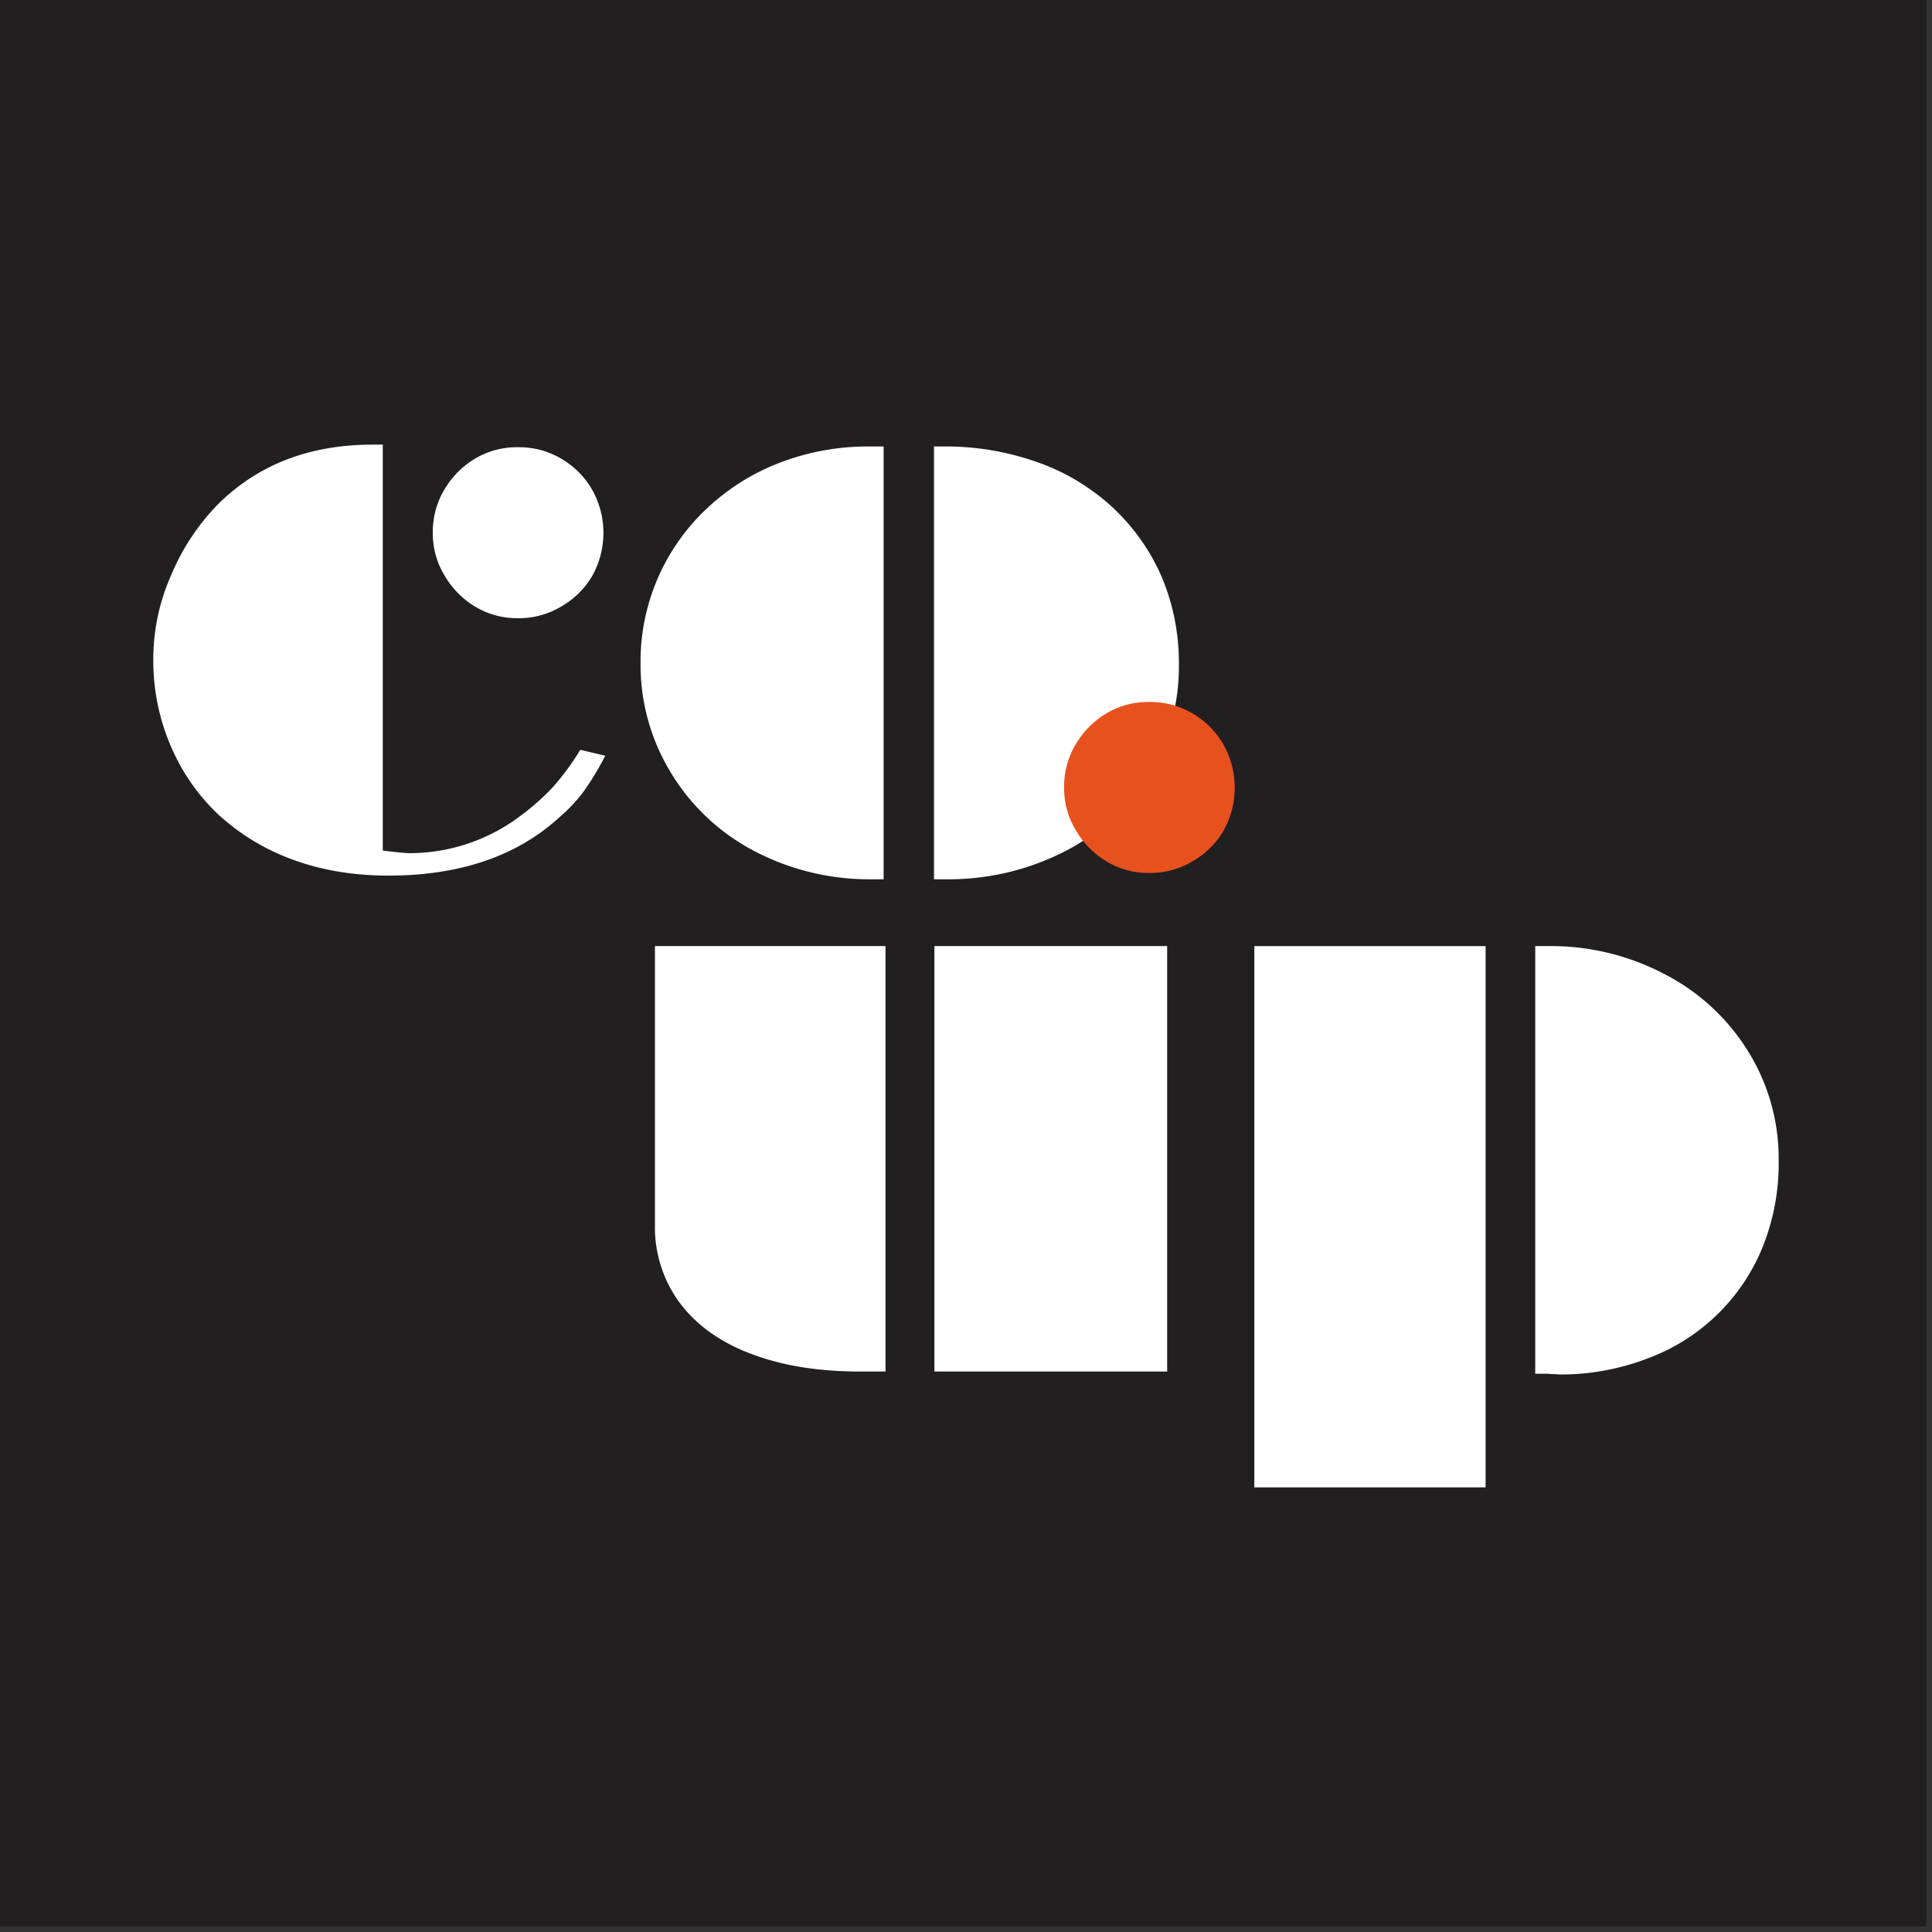 <svg viewBox="0 0 453.543 453.543" xmlns="http://www.w3.org/2000/svg"><rect x="0" y="0" width="453.543" height="453.543" fill="#333333" stroke="none"/><path d="m-1.315-1.317h453.543v453.543h-453.543z" fill="#221f20"/><g fill="#fff"><path d="m136.216 176.026 5.871 1.382a68.288 68.288 0 0 1 -5.18 8.547 36.157 36.157 0 0 1 -5.265 5.61q-15.021 13.985-40.487 13.985-16.054 0-28.658-6.474a51.704 51.704 0 0 1 -11.136-7.771 47.397 47.397 0 0 1 -8.375-10.445 50.658 50.658 0 0 1 -6.992-26.588 48.323 48.323 0 0 1 4.147-19.161 53.092 53.092 0 0 1 10.875-16.575q14.158-14.156 36.429-14.156h2.416v95.3q4.92.605 6.39.603a43.184 43.184 0 0 0 26.327-9.062 54.307 54.307 0 0 0 7.08-6.301 58.181 58.181 0 0 0 6.559-8.894zm-14.676-71.041a19.524 19.524 0 0 1 10.188 2.675 19.915 19.915 0 0 1 7.25 7.252 20.723 20.723 0 0 1 0 20.372 19.907 19.907 0 0 1 -7.335 7.165 19.376 19.376 0 0 1 -10.102 2.676 19.035 19.035 0 0 1 -9.926-2.676 20.58 20.58 0 0 1 -7.25-7.338 19.007 19.007 0 0 1 -2.764-10.014 19.361 19.361 0 0 1 2.676-10.099 20.615 20.615 0 0 1 7.253-7.338 19.194 19.194 0 0 1 10.011-2.675z"/><path d="m207.431 104.812v101.6h-2.761a57.97 57.97 0 0 1 -27.625-6.644 49.787 49.787 0 0 1 -19.507-18.301 48.601 48.601 0 0 1 -7.165-25.812 49.179 49.179 0 0 1 15.537-36.255 51.975 51.975 0 0 1 17.18-10.79 57.719 57.719 0 0 1 20.974-3.798zm11.827 101.6v-101.6h1.985a64.397 64.397 0 0 1 22.357 3.712 50.717 50.717 0 0 1 17.524 10.531 49.005 49.005 0 0 1 11.566 16.314 51.895 51.895 0 0 1 4.059 20.459 48.341 48.341 0 0 1 -7.08 25.896 49.945 49.945 0 0 1 -19.68 18.128 59.886 59.886 0 0 1 -28.228 6.559z"/><path d="m153.75 287.529v-65.433h54.124v99.873h-6.044q-14.589 0-25.466-4.143a41.278 41.278 0 0 1 -9.665-5.05 32.774 32.774 0 0 1 -7.081-6.862 29.862 29.862 0 0 1 -5.868-18.386zm65.605 34.44v-99.873h54.642v99.873z"/><path d="m294.453 349.164v-127.067h54.297v127.067zm65.951-26.676v-100.392h3.194a57.269 57.269 0 0 1 27.278 6.646 49.843 49.843 0 0 1 19.596 18.214 47.721 47.721 0 0 1 7.077 25.551 52.566 52.566 0 0 1 -3.713 20.113 46.49 46.49 0 0 1 -27.191 26.327 56.867 56.867 0 0 1 -20.89 3.713 5.919 5.919 0 0 0 -1.122-.085 9.148 9.148 0 0 1 -1.294-.088z"/></g><path d="m269.745 164.793a19.534 19.534 0 0 1 10.186 2.677 19.926 19.926 0 0 1 7.25 7.253 20.718 20.718 0 0 1 0 20.371 19.936 19.936 0 0 1 -7.338 7.165 19.354 19.354 0 0 1 -10.098 2.677 19.034 19.034 0 0 1 -9.927-2.677 20.583 20.583 0 0 1 -7.253-7.338 19.022 19.022 0 0 1 -2.762-10.014 19.329 19.329 0 0 1 2.677-10.099 20.617 20.617 0 0 1 7.25-7.338 19.199 19.199 0 0 1 10.015-2.677z" fill="#e7511e"/></svg>